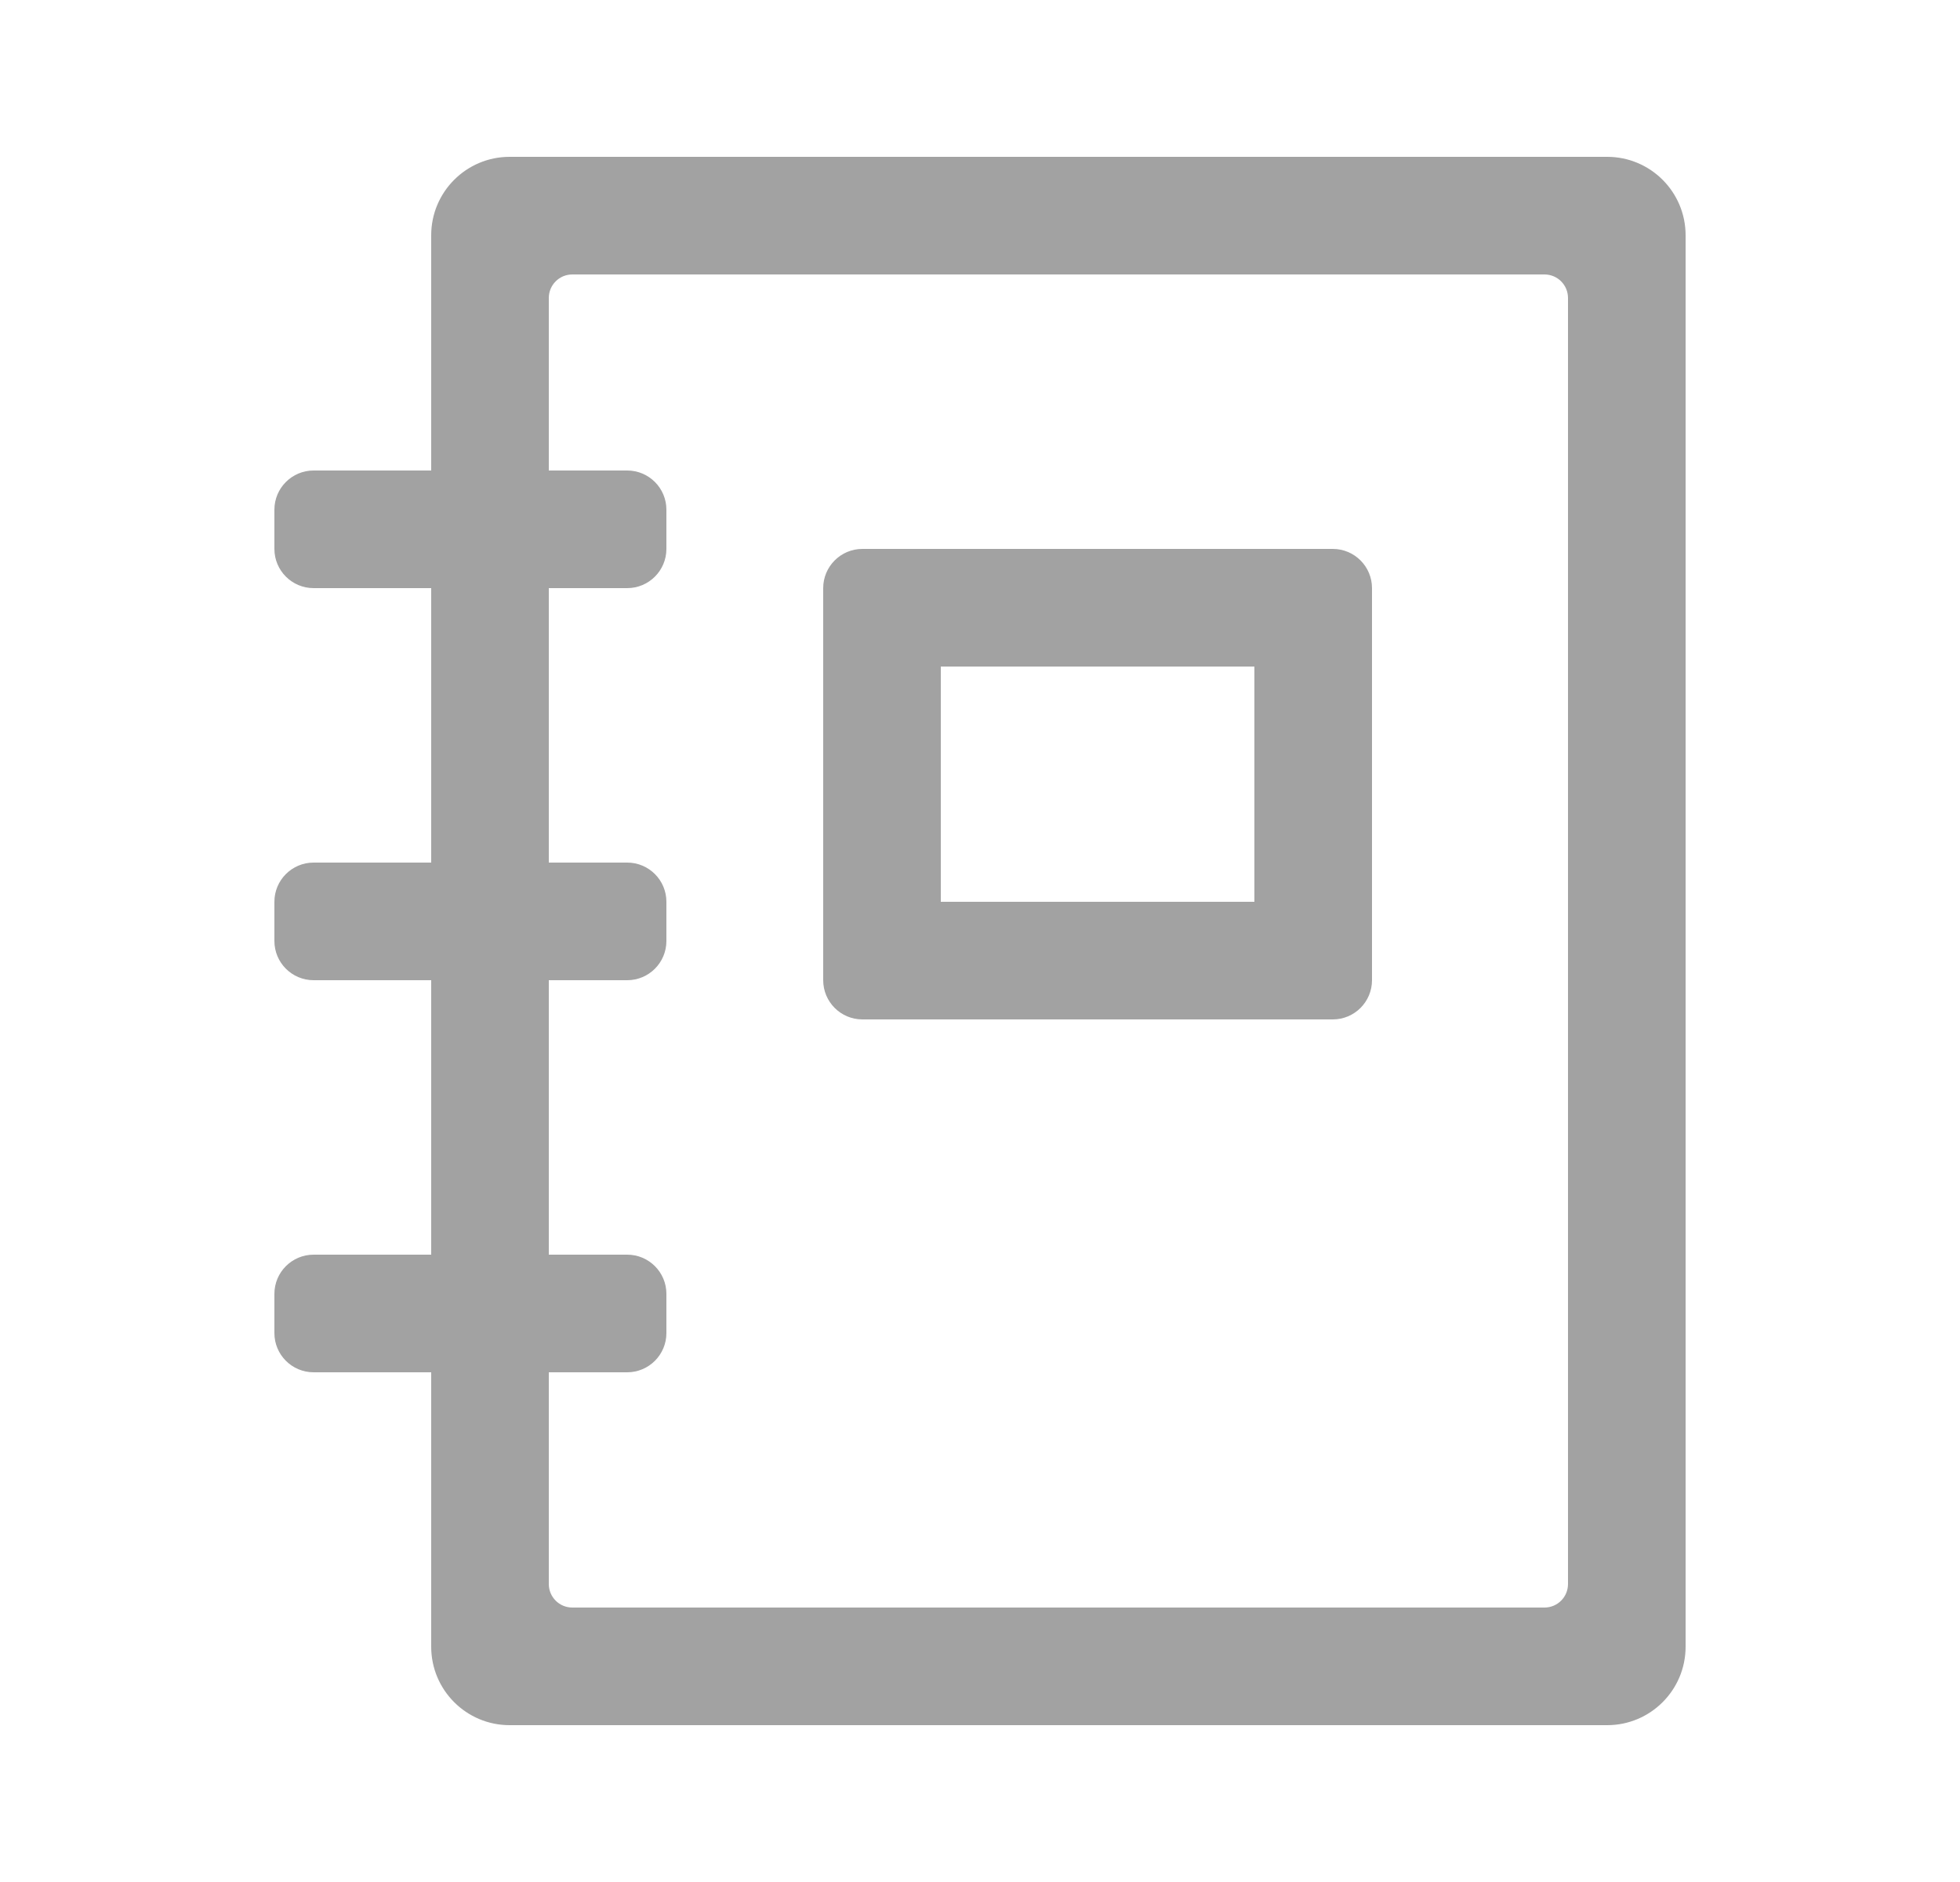 <svg width="25" height="24" viewBox="0 0 25 24" fill="none" xmlns="http://www.w3.org/2000/svg">
<path fill-rule="evenodd" clip-rule="evenodd" d="M21.5 21V3C21.5 2.448 21.052 2 20.5 2H6.5C5.948 2 5.5 2.448 5.5 3V6H4C3.724 6 3.5 6.224 3.5 6.5V7C3.5 7.276 3.724 7.5 4 7.5H5.5V11H4C3.724 11 3.5 11.224 3.5 11.5V12C3.5 12.276 3.724 12.5 4 12.5H5.5V16H4C3.724 16 3.5 16.224 3.5 16.5V17C3.5 17.276 3.724 17.5 4 17.5H5.5V21C5.5 21.552 5.948 22 6.5 22H20.5C21.052 22 21.5 21.552 21.5 21ZM20 20.2C20 20.366 19.866 20.5 19.7 20.5H7.3C7.134 20.5 7 20.366 7 20.2V17.5H8C8.276 17.5 8.5 17.276 8.5 17V16.5C8.5 16.224 8.276 16 8 16H7V12.5H8C8.276 12.5 8.5 12.276 8.5 12V11.5C8.5 11.224 8.276 11 8 11H7V7.5H8C8.276 7.5 8.5 7.276 8.5 7V6.5C8.5 6.224 8.276 6 8 6H7V3.8C7 3.634 7.134 3.5 7.3 3.5H19.7C19.866 3.5 20 3.634 20 3.8V20.2ZM11 7H17C17.276 7 17.5 7.224 17.5 7.5V12.5C17.5 12.776 17.276 13 17 13H11C10.724 13 10.5 12.776 10.5 12.5V7.5C10.5 7.224 10.724 7 11 7ZM12 11.5V8.5H16V11.5H12Z" fill="#A2A2A2"/>
</svg>

